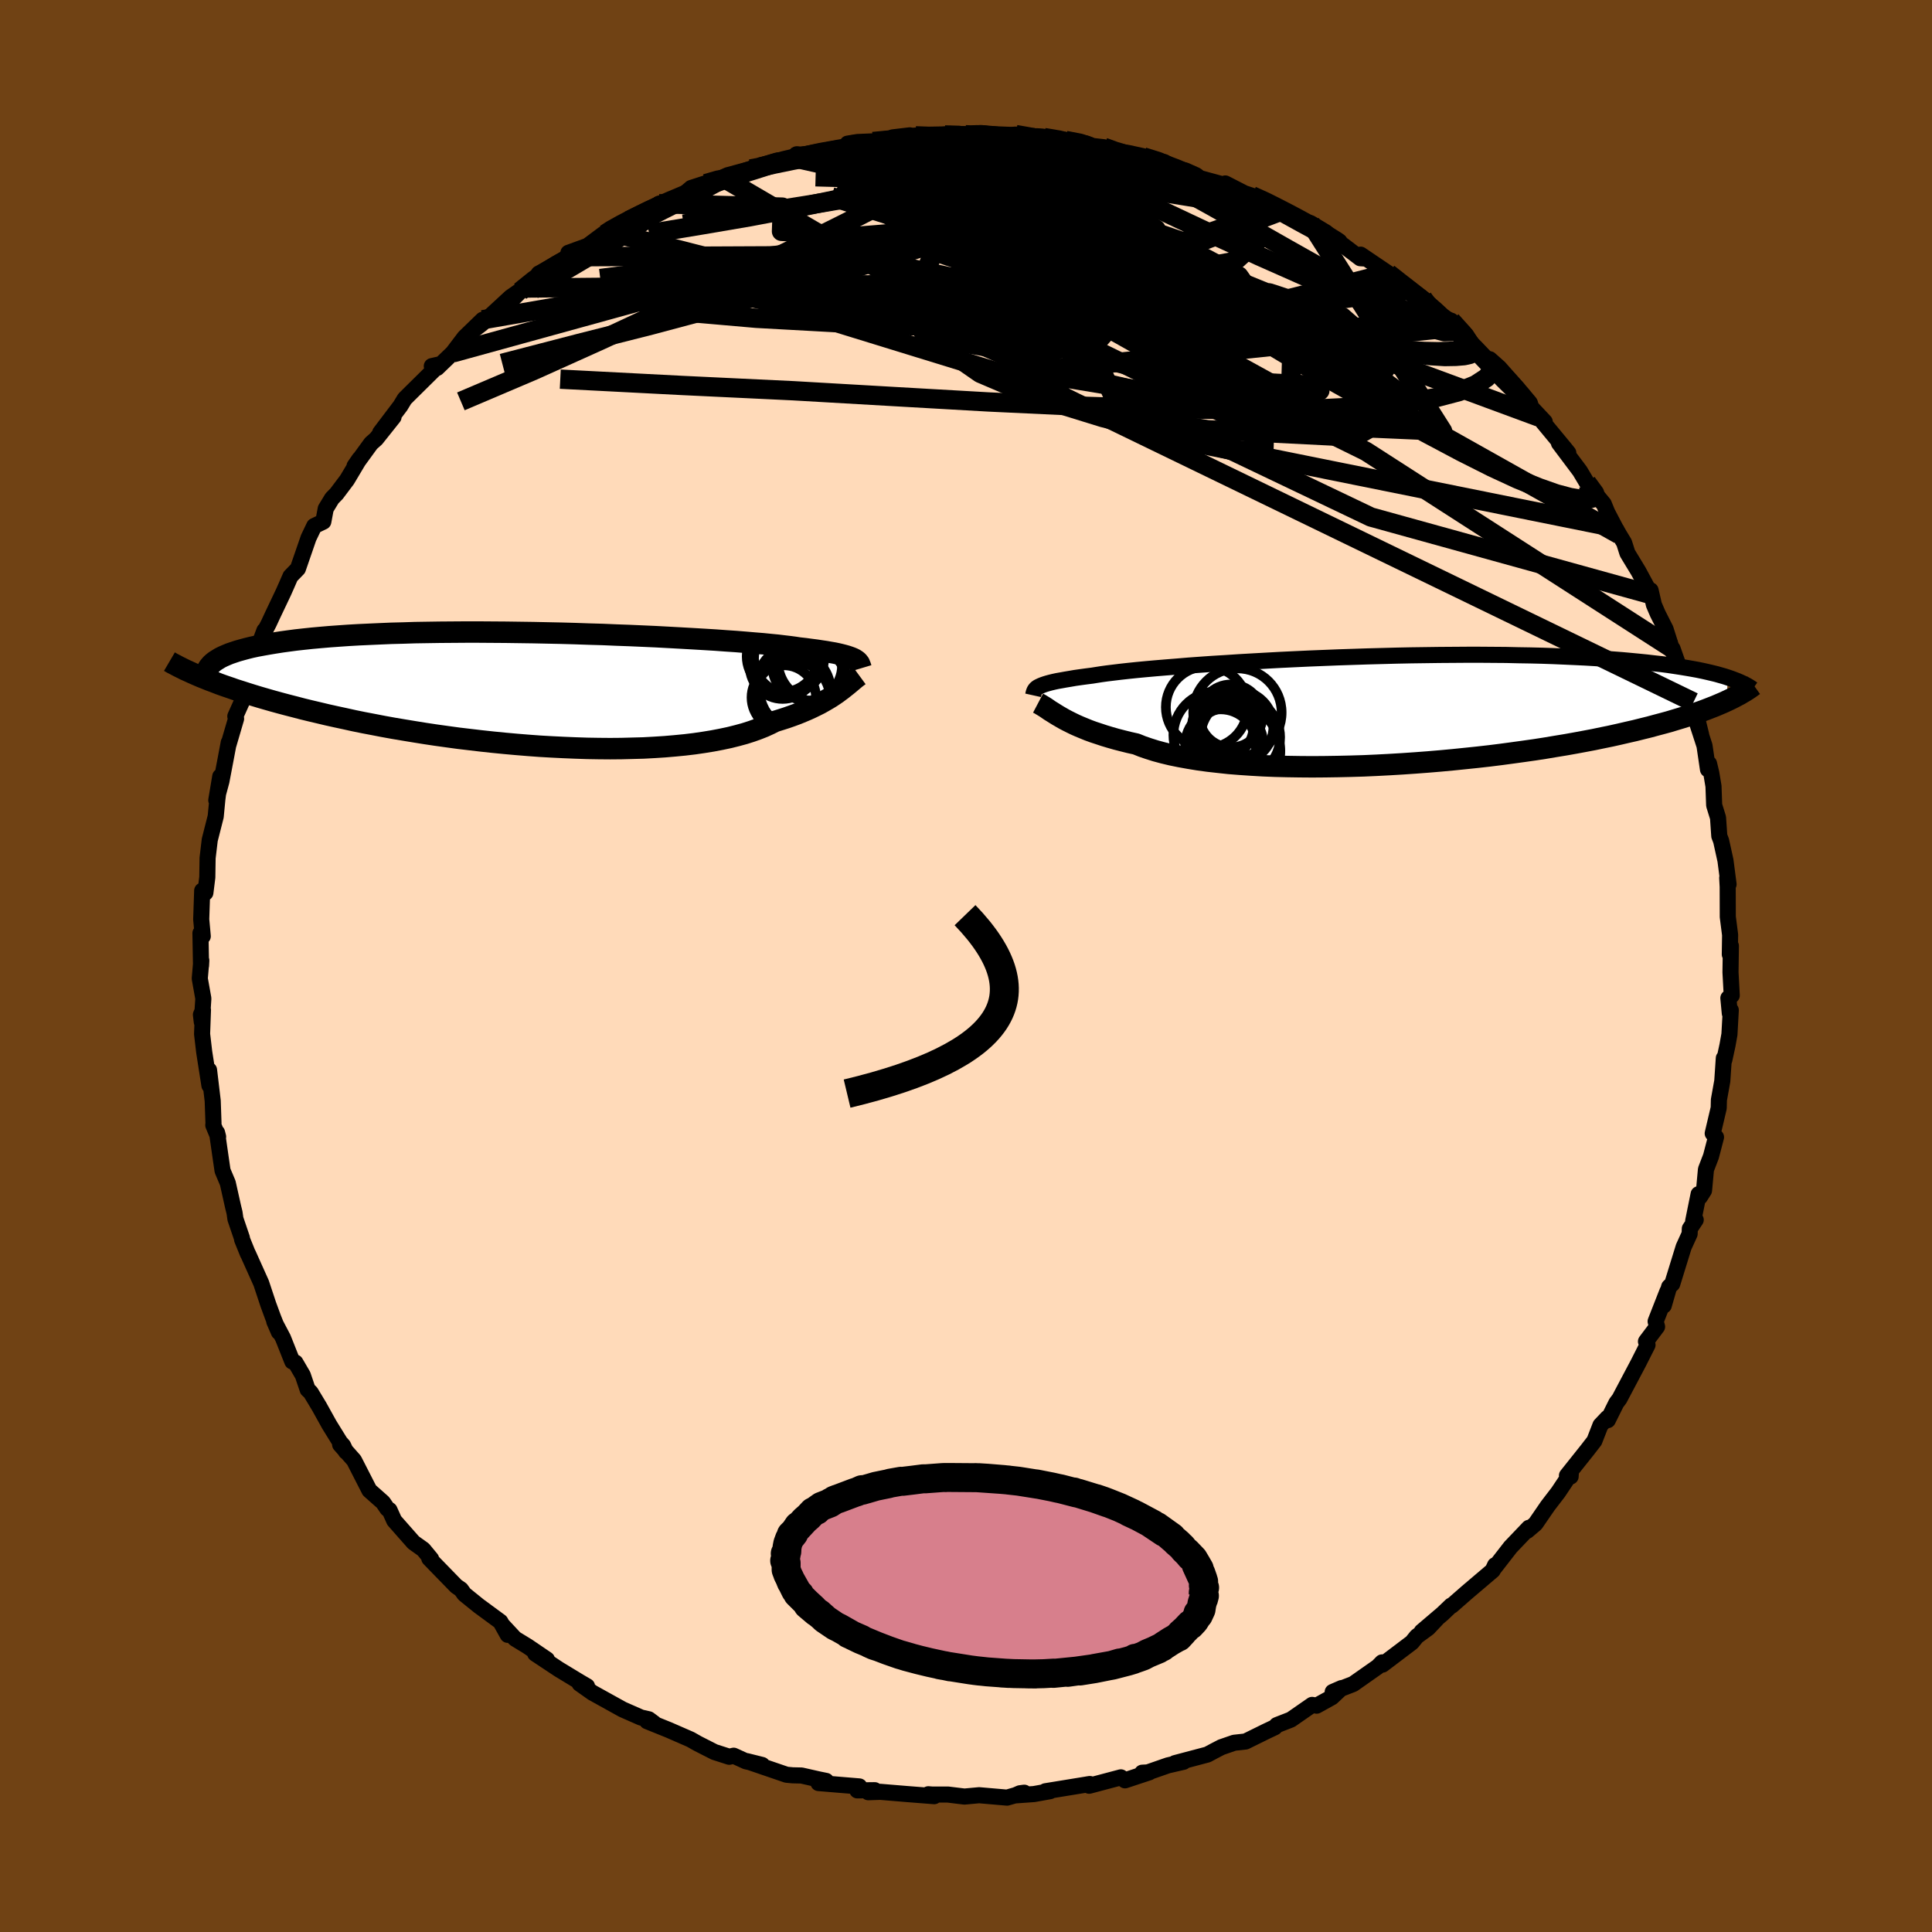 <svg viewBox="-100 -100 200 200" xmlns="http://www.w3.org/2000/svg" width="500" height="500" id="face-svg">
    <defs>
      <clipPath id="leftEyeClipPath">
        <polyline points="32.91,-3.13 32.75,-3.21 32.56,-3.29 32.34,-3.37 32.1,-3.45 31.82,-3.53 31.51,-3.61 31.17,-3.69 30.79,-3.77 30.38,-3.84 29.93,-3.92 29.45,-3.99 28.93,-4.07 28.38,-4.14 27.79,-4.22 27.16,-4.29 26.71,-4.36 26.18,-4.43 25.59,-4.5 24.93,-4.58 24.2,-4.65 23.4,-4.73 22.54,-4.8 21.61,-4.88 20.63,-4.96 19.59,-5.03 18.49,-5.11 17.34,-5.18 16.15,-5.25 14.91,-5.32 13.64,-5.39 12.33,-5.46 10.99,-5.52 9.62,-5.58 8.23,-5.63 6.82,-5.69 5.4,-5.73 3.97,-5.78 2.53,-5.82 1.09,-5.85 -0.34,-5.88 -1.77,-5.9 -3.19,-5.92 -4.6,-5.93 -6,-5.94 -7.37,-5.94 -8.72,-5.93 -10.04,-5.92 -11.34,-5.9 -12.61,-5.88 -13.84,-5.84 -15.04,-5.81 -16.21,-5.76 -17.33,-5.71 -18.42,-5.66 -19.47,-5.6 -20.48,-5.53 -21.45,-5.46 -22.38,-5.38 -23.26,-5.3 -24.11,-5.21 -24.92,-5.12 -25.68,-5.02 -26.41,-4.92 -27.11,-4.81 -27.77,-4.7 -28.39,-4.59 -28.98,-4.48 -29.54,-4.36 -30.06,-4.23 -30.54,-4.1 -31,-3.97 -31.42,-3.83 -31.8,-3.7 -32.16,-3.55 -32.48,-3.41 -32.78,-3.26 -33.04,-3.1 -33.28,-2.95 -33.49,-2.79 -34.33,-1.13 -33.86,-0.94 -33.37,-0.76 -32.86,-0.56 -32.33,-0.37 -31.77,-0.18 -31.2,0.02 -30.6,0.21 -29.98,0.41 -29.34,0.61 -28.68,0.81 -27.99,1.01 -27.29,1.21 -26.56,1.41 -25.81,1.61 -25.03,1.81 -24.23,2.02 -23.41,2.22 -22.56,2.42 -21.68,2.63 -20.78,2.83 -19.85,3.03 -18.9,3.24 -17.92,3.44 -16.92,3.63 -15.89,3.83 -14.84,4.02 -13.77,4.2 -12.68,4.38 -11.56,4.56 -10.43,4.73 -9.28,4.89 -8.11,5.05 -6.93,5.19 -5.74,5.33 -4.54,5.46 -3.32,5.58 -2.1,5.69 -0.88,5.79 0.34,5.88 1.57,5.95 2.79,6.01 4,6.06 5.21,6.1 6.41,6.12 7.6,6.13 8.77,6.12 9.92,6.09 11.05,6.06 12.16,6 13.25,5.93 14.3,5.84 15.33,5.74 16.33,5.62 17.29,5.48 18.21,5.33 19.1,5.16 19.95,4.98 20.75,4.78 21.52,4.57 22.24,4.34 22.91,4.1 23.54,3.85 24.13,3.58 24.67,3.31 25.28,3.12 25.87,2.93 26.44,2.73 26.98,2.53 27.49,2.32 27.99,2.11 28.45,1.9 28.9,1.68 29.32,1.47 29.71,1.25 30.09,1.03 30.44,0.82 30.77,0.6 31.08,0.39 31.36,0.18" />
      </clipPath>
      <clipPath id="rightEyeClipPath">
        <polyline points="-35.92,-2.38 -35.78,-2.45 -35.61,-2.53 -35.41,-2.61 -35.18,-2.69 -34.92,-2.77 -34.62,-2.85 -34.29,-2.93 -33.92,-3.01 -33.52,-3.08 -33.08,-3.16 -32.6,-3.24 -32.08,-3.33 -31.52,-3.41 -30.93,-3.49 -30.3,-3.57 -29.86,-3.64 -29.35,-3.72 -28.77,-3.8 -28.11,-3.88 -27.37,-3.97 -26.56,-4.06 -25.69,-4.15 -24.74,-4.24 -23.73,-4.33 -22.65,-4.42 -21.52,-4.51 -20.33,-4.61 -19.09,-4.7 -17.8,-4.79 -16.47,-4.87 -15.1,-4.96 -13.7,-5.04 -12.27,-5.12 -10.81,-5.2 -9.34,-5.27 -7.84,-5.34 -6.34,-5.4 -4.83,-5.46 -3.31,-5.51 -1.8,-5.56 -0.29,-5.6 1.22,-5.64 2.7,-5.67 4.18,-5.69 5.63,-5.71 7.07,-5.72 8.47,-5.73 9.85,-5.73 11.21,-5.72 12.53,-5.71 13.81,-5.68 15.06,-5.66 16.28,-5.63 17.45,-5.59 18.59,-5.54 19.69,-5.49 20.75,-5.44 21.77,-5.38 22.75,-5.31 23.7,-5.24 24.6,-5.17 25.47,-5.09 26.3,-5.01 27.1,-4.93 27.87,-4.84 28.61,-4.76 29.31,-4.67 29.98,-4.57 30.63,-4.47 31.24,-4.37 31.82,-4.27 32.37,-4.17 32.9,-4.06 33.39,-3.95 33.86,-3.84 34.31,-3.73 34.73,-3.61 35.12,-3.5 35.49,-3.38 35.37,-0.94 35,-0.77 34.6,-0.6 34.18,-0.42 33.74,-0.25 33.28,-0.07 32.8,0.11 32.29,0.29 31.76,0.47 31.21,0.65 30.63,0.83 30.03,1.01 29.4,1.2 28.74,1.38 28.06,1.56 27.36,1.75 26.63,1.93 25.87,2.12 25.08,2.3 24.26,2.49 23.41,2.68 22.53,2.86 21.62,3.05 20.67,3.23 19.7,3.41 18.69,3.59 17.65,3.76 16.58,3.94 15.48,4.11 14.35,4.27 13.19,4.43 12,4.59 10.8,4.74 9.56,4.88 8.31,5.01 7.04,5.14 5.75,5.26 4.44,5.37 3.12,5.47 1.8,5.56 0.46,5.64 -0.88,5.71 -2.22,5.77 -3.56,5.81 -4.89,5.84 -6.21,5.86 -7.53,5.87 -8.83,5.86 -10.11,5.84 -11.37,5.81 -12.61,5.76 -13.81,5.69 -14.99,5.61 -16.13,5.52 -17.24,5.4 -18.31,5.28 -19.33,5.14 -20.31,4.98 -21.25,4.81 -22.13,4.63 -22.96,4.43 -23.74,4.22 -24.47,3.99 -25.14,3.76 -25.76,3.51 -26.48,3.35 -27.16,3.18 -27.82,3.01 -28.45,2.83 -29.05,2.65 -29.62,2.46 -30.17,2.28 -30.69,2.09 -31.18,1.89 -31.64,1.7 -32.07,1.51 -32.48,1.31 -32.86,1.12 -33.22,0.93 -33.55,0.74" />
      </clipPath>
      <filter id="fuzzy">
        <feTurbulence id="turbulence" baseFrequency="0.05" numOctaves="3" type="noise" result="noise" />
        <feDisplacementMap in="SourceGraphic" in2="noise" scale="2" />
      </filter>
      <linearGradient id="rainbowGradient" x1="0%" y1="0%" x2="100%" y2="0%">
        <stop offset="0%" style="stop-color: [object Object]; stop-opacity: 1" />
        <stop offset="42%" style="stop-color: [object Object]; stop-opacity: 1" />
        <stop offset="100%" style="stop-color: [object Object]; stop-opacity: 1" />
      </linearGradient>
    </defs>
    <rect x="-100" y="-100" width="100%" height="100%" fill="rgb(112, 66, 20)" />
    <polyline id="faceContour" points="79.14,0.65 79.27,3.05 78.92,3.32 79.07,4.9 79.17,4.57 79.03,7.08 78.83,8.2 78.5,9.73 78.45,9.54 78.29,11.91 77.94,13.86 77.92,14.7 77.3,17.33 77.64,17.72 77.12,19.71 76.6,21.06 76.4,23.24 75.98,23.9 75.84,23.62 75.28,26.39 75.54,26.28 74.93,27.19 74.91,27.73 74.29,29.09 73.11,32.91 72.79,33.21 72.23,35.15 72.61,33.68 71.39,36.79 71.54,37.34 70.39,38.87 70.55,39.23 69.6,41.11 67.95,44.23 67.65,44.8 67.32,45.24 66.44,47.01 66.4,46.78 65.68,47.54 65.05,49.16 64.33,50.09 62.21,52.75 62.59,52.85 62.61,52.52 61.31,54.47 60.22,55.89 58.95,57.74 58.09,58.47 58.08,58.47 58.27,58.16 56.37,60.15 54.56,62.48 54.77,62.03 54.53,62.57 51.87,64.83 50.28,66.22 50.22,66.21 49.33,67.06 47.17,68.9 48.69,67.64 47.84,68.54 46.66,69.4 46.16,70.02 43.12,72.32 43.07,72.09 42.63,72.54 40.08,74.33 37.96,75.15 38.88,74.75 37.87,75.7 36.3,76.57 35.83,76.49 33.64,78.01 32.18,78.58 31.96,78.81 31.07,79.23 28.94,80.28 27.76,80.41 26.43,80.87 25.68,81.26 24.99,81.63 21.63,82.52 22.52,82.38 20.91,82.75 18.64,83.54 18.24,83.51 18.97,83.47 16.46,84.3 16.03,83.99 12.75,84.86 12.56,84.72 12.82,84.68 8.22,85.43 8.71,85.42 7.04,85.72 5.08,85.86 5.58,85.64 6.03,85.58 4.25,86.09 1.36,85.84 -0.16,85.98 -1.88,85.77 -3.53,85.77 -3.9,85.74 -3.29,85.94 -6.09,85.72 -8.87,85.49 -10.12,85.53 -9.45,85.32 -11.25,85.34 -11.04,84.93 -15.27,84.58 -14.48,84.36 -15.26,84.2 -17.03,83.8 -17.93,83.78 -18.58,83.72 -22.7,82.31 -21.1,82.71 -22.78,82.33 -24.05,81.75 -24.51,81.86 -26.04,81.37 -27.77,80.49 -28.51,80.07 -30.78,79.08 -33.01,78.18 -32.3,78.38 -32.84,77.98 -33.64,77.8 -35.55,76.96 -38.67,75.23 -40,74.29 -39.23,74.56 -40,74.11 -41.78,73.03 -42.16,72.8 -44.6,71.18 -43.38,71.79 -45.38,70.43 -46.69,69.63 -48.02,68.2 -47.44,69.24 -48.2,67.88 -50.42,66.25 -51.93,65.03 -52.28,64.54 -52.77,64.2 -54.95,61.96 -55.56,61.33 -55.37,61.38 -56.18,60.4 -57.19,59.68 -59.19,57.41 -59.68,56.32 -59.9,56.19 -60.35,55.53 -61.76,54.28 -63.35,51.17 -64.79,49.54 -64.72,49.38 -64.48,49.65 -64.19,50.27 -65.91,47.49 -66.96,45.6 -67.84,44.14 -68.15,43.85 -68.65,42.37 -69.42,41.05 -69.74,40.94 -70.7,38.52 -71.61,36.79 -71.13,37.9 -71.73,36.39 -72.23,35.03 -72.96,32.83 -74.33,29.78 -74.34,29.79 -74.94,28.31 -74.95,28.18 -75.63,26.18 -75.72,25.54 -75.87,24.93 -76.42,22.47 -76.96,21.19 -77.13,20.03 -77.53,17.25 -77.42,17.68 -77.92,16.48 -77.9,16.27 -77.98,13.96 -78.36,10.77 -78.32,12.37 -78.86,8.91 -79.08,7.04 -78.99,4.55 -79.2,5.04 -79.11,5.8 -78.95,3.37 -79.32,1.3 -79.16,-0.58 -79.19,-0.04 -79.25,-3.4 -79.01,-3.08 -79.17,-4.83 -79.07,-7.8 -78.74,-7.58 -78.54,-9.18 -78.51,-11.18 -78.3,-12.94 -78.29,-13.04 -77.67,-15.48 -77.5,-17.25 -77.2,-19.62 -77.61,-17.16 -77.08,-19.12 -76.64,-21.43 -76.32,-23.13 -76.35,-22.91 -75.56,-25.6 -75.64,-25.85 -74.88,-27.54 -74.92,-27.53 -73.83,-31.6 -74.31,-30.08 -73.01,-33.71 -72.63,-34.73 -72.74,-34.38 -72.17,-35.48 -71.8,-36.28 -70.66,-38.68 -70.37,-39.33 -69.93,-40.34 -69.16,-41.13 -68.06,-44.32 -67.47,-45.55 -66.53,-46 -66.28,-47.34 -65.63,-48.41 -65.16,-48.89 -64.07,-50.34 -62.79,-52.49 -63.3,-51.75 -61.59,-54.1 -61.06,-54.57 -59.26,-56.83 -60.64,-55.22 -58.55,-57.98 -58.11,-58.71 -57.67,-59.15 -54.5,-62.28 -55.3,-62.1 -54.75,-61.91 -53.13,-63.47 -51.91,-65.08 -50.03,-66.9 -51.61,-65.34 -50.15,-66.46 -47.14,-69.24 -45.79,-70.18 -47.01,-68.96 -46.15,-69.84 -44.02,-71.49 -44.23,-71.68 -43.91,-71.85 -41.18,-73.42 -41.16,-73.83 -39.18,-74.55 -37.53,-75.78 -37.35,-75.77 -37.02,-76.02 -35.63,-76.93 -34.91,-77.17 -32.54,-78.25 -31.79,-78.91 -32.28,-78.51 -29.48,-79.66 -28.45,-80.54 -27.03,-81 -24.93,-81.47 -26,-81.26 -24.68,-81.86 -22.28,-82.51 -21.36,-82.7 -21.17,-82.68 -17.9,-83.68 -17.52,-84.03 -17.34,-83.72 -14.87,-84.31 -12.49,-84.8 -12.26,-85.13 -11.22,-85.3 -7.88,-85.44 -9.01,-85.49 -5.82,-85.99 -7.58,-85.78 -5.22,-85.94 -4.1,-85.77 -2.19,-86.03 -0.05,-86.05 0.71,-85.92 0.78,-86.17 1.57,-86.23 3.67,-85.91 5.14,-86.07 8.1,-85.61 7.21,-85.74 8.07,-85.76 10.53,-85.36 10.3,-85.46 12.43,-85.15 13.11,-84.89 14.26,-84.76 15.61,-84.15 16.48,-84.13 18.35,-83.76 20.53,-83.22 21.55,-82.6 22.72,-82.35 23.82,-81.86 24.21,-81.56 27.29,-80.72 26.84,-81.01 28.83,-79.99 29.59,-79.74 31.05,-79.15 32.39,-78.42 32.81,-78.21 34.29,-77.51 34.85,-77.08 35.67,-76.9 37.27,-75.94 37.92,-75.08 39.02,-74.63 40.81,-73.27 41.29,-73.24 40.85,-73.64 43.72,-71.7 45.9,-69.97 45.19,-70.49 47.3,-69.11 48.9,-67.56 48.86,-67.37 50.82,-66.13 50.23,-66.8 51.77,-65.33 52.8,-63.7 53.12,-63.58 55.16,-61.53 54.22,-62.81 55.21,-61.93 57.14,-59.74 56.8,-59.85 57.88,-58.5 59.91,-56.34 59.29,-56.83 61.98,-53.58 62.35,-53.12 61.38,-54.13 63.55,-51.24 64.26,-50.05 65.95,-47.88 65.19,-48.85 66.02,-47.84 66.38,-46.96 67.21,-45.37 67.61,-44.67 68.13,-43.81 68.47,-42.74 69.61,-40.86 70.91,-38.45 70.87,-38.89 71.21,-37.4 71.61,-36.47 72.42,-34.87 73.17,-32.51 73.14,-32.85 74.27,-29.65 74.51,-29.86 75.31,-27.32 75.76,-25.33 76.1,-23.95 75.54,-25.6 76.45,-22.8 76.81,-20.35 76.92,-20.95 77.15,-19.98 77.38,-18.61 77.45,-16.64 77.85,-15.35 77.98,-13.46 78.17,-12.96 78.62,-10.92 78.94,-8.46 78.8,-9.12 78.85,-8.2 78.86,-5.09 79.1,-3.22 79.07,-1.2 79.18,-2.08 79.14,0.65 79.27,3.05" fill="rgb(255, 218, 185)" stroke="black" stroke-width="1.667" stroke-linejoin="round" filter="url(#fuzzy)" />
    <g transform="translate(43.37 -26.49)">
      <polyline id="rightCountour" points="-35.92,-2.38 -35.78,-2.45 -35.61,-2.53 -35.41,-2.61 -35.18,-2.69 -34.92,-2.77 -34.62,-2.85 -34.29,-2.93 -33.92,-3.01 -33.52,-3.08 -33.08,-3.16 -32.6,-3.24 -32.08,-3.33 -31.52,-3.41 -30.93,-3.49 -30.3,-3.57 -29.86,-3.64 -29.35,-3.72 -28.77,-3.8 -28.11,-3.88 -27.37,-3.97 -26.56,-4.06 -25.69,-4.15 -24.74,-4.24 -23.73,-4.33 -22.65,-4.42 -21.52,-4.51 -20.33,-4.61 -19.09,-4.7 -17.8,-4.79 -16.47,-4.87 -15.1,-4.96 -13.7,-5.04 -12.27,-5.12 -10.81,-5.2 -9.34,-5.27 -7.84,-5.34 -6.34,-5.4 -4.83,-5.46 -3.31,-5.51 -1.8,-5.56 -0.29,-5.6 1.22,-5.64 2.7,-5.67 4.18,-5.69 5.63,-5.71 7.07,-5.72 8.47,-5.73 9.85,-5.73 11.21,-5.72 12.53,-5.71 13.81,-5.68 15.06,-5.66 16.28,-5.63 17.45,-5.59 18.59,-5.54 19.69,-5.49 20.75,-5.44 21.77,-5.38 22.75,-5.31 23.7,-5.24 24.6,-5.17 25.47,-5.09 26.3,-5.01 27.1,-4.93 27.87,-4.84 28.61,-4.76 29.31,-4.67 29.98,-4.57 30.63,-4.47 31.24,-4.37 31.82,-4.27 32.37,-4.17 32.9,-4.06 33.39,-3.95 33.86,-3.84 34.31,-3.73 34.73,-3.61 35.12,-3.5 35.49,-3.38 35.37,-0.94 35,-0.77 34.6,-0.6 34.18,-0.42 33.74,-0.25 33.28,-0.07 32.8,0.11 32.29,0.29 31.76,0.47 31.21,0.65 30.63,0.83 30.03,1.01 29.4,1.2 28.74,1.38 28.06,1.56 27.36,1.75 26.63,1.93 25.87,2.12 25.08,2.3 24.26,2.49 23.41,2.68 22.53,2.86 21.62,3.05 20.67,3.23 19.7,3.41 18.69,3.59 17.65,3.76 16.58,3.94 15.48,4.11 14.35,4.27 13.19,4.43 12,4.59 10.8,4.74 9.56,4.88 8.31,5.01 7.04,5.14 5.75,5.26 4.44,5.37 3.12,5.47 1.8,5.56 0.46,5.64 -0.88,5.71 -2.22,5.77 -3.56,5.81 -4.89,5.84 -6.21,5.86 -7.53,5.87 -8.83,5.86 -10.11,5.84 -11.37,5.81 -12.61,5.76 -13.81,5.69 -14.99,5.61 -16.13,5.52 -17.24,5.4 -18.31,5.28 -19.33,5.14 -20.31,4.98 -21.25,4.81 -22.13,4.63 -22.96,4.43 -23.74,4.22 -24.47,3.99 -25.14,3.76 -25.76,3.51 -26.48,3.35 -27.16,3.18 -27.82,3.01 -28.45,2.83 -29.05,2.65 -29.62,2.46 -30.17,2.28 -30.69,2.09 -31.18,1.89 -31.64,1.7 -32.07,1.51 -32.48,1.31 -32.86,1.12 -33.22,0.93 -33.55,0.74" fill="white" stroke="white" stroke-width="0" stroke-linejoin="round" filter="url(#fuzzy)" />
    </g>
    <g transform="translate(-44.44 -28.63)">
      <polyline id="leftCountour" points="32.91,-3.13 32.75,-3.21 32.56,-3.29 32.34,-3.37 32.1,-3.45 31.82,-3.53 31.51,-3.61 31.17,-3.69 30.79,-3.77 30.38,-3.84 29.93,-3.92 29.45,-3.99 28.93,-4.07 28.38,-4.14 27.79,-4.22 27.16,-4.29 26.71,-4.36 26.18,-4.43 25.59,-4.5 24.93,-4.58 24.2,-4.65 23.4,-4.73 22.54,-4.8 21.61,-4.88 20.63,-4.96 19.59,-5.03 18.49,-5.11 17.34,-5.18 16.15,-5.25 14.91,-5.32 13.64,-5.39 12.33,-5.46 10.99,-5.52 9.62,-5.58 8.23,-5.63 6.82,-5.69 5.4,-5.73 3.97,-5.78 2.53,-5.82 1.09,-5.85 -0.34,-5.88 -1.77,-5.9 -3.19,-5.92 -4.6,-5.93 -6,-5.94 -7.37,-5.94 -8.72,-5.93 -10.04,-5.92 -11.34,-5.9 -12.61,-5.88 -13.84,-5.84 -15.04,-5.81 -16.21,-5.76 -17.33,-5.71 -18.42,-5.66 -19.47,-5.6 -20.48,-5.53 -21.45,-5.46 -22.38,-5.38 -23.26,-5.3 -24.11,-5.21 -24.92,-5.12 -25.68,-5.02 -26.41,-4.92 -27.11,-4.81 -27.77,-4.7 -28.39,-4.59 -28.98,-4.48 -29.54,-4.36 -30.06,-4.23 -30.54,-4.1 -31,-3.97 -31.42,-3.83 -31.8,-3.7 -32.16,-3.55 -32.48,-3.41 -32.78,-3.26 -33.04,-3.1 -33.28,-2.95 -33.49,-2.79 -34.33,-1.13 -33.86,-0.94 -33.37,-0.76 -32.86,-0.56 -32.33,-0.37 -31.77,-0.18 -31.2,0.02 -30.6,0.21 -29.98,0.41 -29.34,0.61 -28.68,0.81 -27.99,1.01 -27.29,1.21 -26.56,1.41 -25.81,1.61 -25.03,1.81 -24.23,2.02 -23.41,2.22 -22.56,2.42 -21.68,2.63 -20.78,2.83 -19.85,3.03 -18.9,3.24 -17.92,3.44 -16.92,3.63 -15.89,3.83 -14.84,4.02 -13.77,4.2 -12.68,4.38 -11.56,4.56 -10.43,4.73 -9.28,4.89 -8.11,5.05 -6.93,5.19 -5.74,5.33 -4.54,5.46 -3.32,5.58 -2.1,5.69 -0.88,5.79 0.34,5.88 1.57,5.95 2.79,6.01 4,6.06 5.21,6.1 6.41,6.12 7.6,6.13 8.77,6.12 9.92,6.09 11.05,6.06 12.16,6 13.25,5.93 14.3,5.84 15.33,5.74 16.33,5.62 17.29,5.48 18.21,5.33 19.1,5.16 19.95,4.98 20.75,4.78 21.52,4.57 22.24,4.34 22.91,4.1 23.54,3.85 24.13,3.58 24.67,3.31 25.28,3.12 25.87,2.93 26.44,2.73 26.98,2.53 27.49,2.32 27.99,2.11 28.45,1.9 28.9,1.68 29.32,1.47 29.71,1.25 30.09,1.03 30.44,0.82 30.77,0.6 31.08,0.39 31.36,0.18" fill="white" stroke="white" stroke-width="0" stroke-linejoin="round" filter="url(#fuzzy)" />
    </g>
    <g transform="translate(43.37 -26.49)">
      <polyline id="rightUpper" points="-36.42,-1.53 -36.4,-1.62 -36.38,-1.71 -36.36,-1.8 -36.33,-1.89 -36.3,-1.97 -36.26,-2.05 -36.2,-2.14 -36.13,-2.22 -36.04,-2.3 -35.92,-2.38 -35.78,-2.45 -35.61,-2.53 -35.41,-2.61 -35.18,-2.69 -34.92,-2.77 -34.62,-2.85 -34.29,-2.93 -33.92,-3.01 -33.52,-3.08 -33.08,-3.16 -32.6,-3.24 -32.08,-3.33 -31.52,-3.41 -30.93,-3.49 -30.3,-3.57 -29.86,-3.64 -29.35,-3.72 -28.77,-3.8 -28.11,-3.88 -27.37,-3.97 -26.56,-4.06 -25.69,-4.15 -24.74,-4.24 -23.73,-4.33 -22.65,-4.42 -21.52,-4.51 -20.33,-4.61 -19.09,-4.7 -17.8,-4.79 -16.47,-4.87 -15.1,-4.96 -13.7,-5.04 -12.27,-5.12 -10.81,-5.2 -9.34,-5.27 -7.84,-5.34 -6.34,-5.4 -4.83,-5.46 -3.31,-5.51 -1.8,-5.56 -0.29,-5.6 1.22,-5.64 2.7,-5.67 4.18,-5.69 5.63,-5.71 7.07,-5.72 8.47,-5.73 9.85,-5.73 11.21,-5.72 12.53,-5.71 13.81,-5.68 15.06,-5.66 16.28,-5.63 17.45,-5.59 18.59,-5.54 19.69,-5.49 20.75,-5.44 21.77,-5.38 22.75,-5.31 23.7,-5.24 24.6,-5.17 25.47,-5.09 26.3,-5.01 27.1,-4.93 27.87,-4.84 28.61,-4.76 29.31,-4.67 29.98,-4.57 30.63,-4.47 31.24,-4.37 31.82,-4.27 32.37,-4.17 32.9,-4.06 33.39,-3.95 33.86,-3.84 34.31,-3.73 34.73,-3.61 35.12,-3.5 35.49,-3.38 35.84,-3.26 36.16,-3.14 36.47,-3.02 36.75,-2.9 37.01,-2.78 37.26,-2.66 37.49,-2.54 37.69,-2.42 37.89,-2.29 38.06,-2.17" fill="none" stroke="black" stroke-width="1.667" stroke-linejoin="round" filter="url(#fuzzy)" />
      <polyline id="rightLower" points="-35.91,-0.72 -35.72,-0.62 -35.54,-0.51 -35.34,-0.39 -35.13,-0.26 -34.91,-0.11 -34.68,0.05 -34.42,0.21 -34.15,0.38 -33.86,0.56 -33.55,0.74 -33.22,0.93 -32.86,1.12 -32.48,1.31 -32.07,1.51 -31.64,1.7 -31.18,1.89 -30.69,2.09 -30.17,2.28 -29.62,2.46 -29.05,2.65 -28.45,2.83 -27.82,3.01 -27.16,3.18 -26.48,3.35 -25.76,3.51 -25.14,3.76 -24.47,3.99 -23.74,4.22 -22.96,4.43 -22.13,4.63 -21.25,4.81 -20.31,4.98 -19.33,5.14 -18.31,5.28 -17.24,5.4 -16.13,5.52 -14.99,5.61 -13.81,5.69 -12.61,5.76 -11.37,5.81 -10.11,5.84 -8.83,5.86 -7.53,5.87 -6.21,5.86 -4.89,5.84 -3.56,5.81 -2.22,5.77 -0.88,5.71 0.46,5.64 1.8,5.56 3.12,5.47 4.44,5.37 5.75,5.26 7.04,5.14 8.31,5.01 9.56,4.88 10.8,4.74 12,4.59 13.19,4.43 14.35,4.27 15.48,4.11 16.58,3.94 17.65,3.76 18.69,3.59 19.7,3.41 20.67,3.23 21.62,3.05 22.53,2.86 23.41,2.68 24.26,2.49 25.08,2.3 25.87,2.12 26.63,1.93 27.36,1.75 28.06,1.56 28.74,1.38 29.4,1.2 30.03,1.01 30.63,0.83 31.21,0.65 31.76,0.47 32.29,0.29 32.8,0.11 33.28,-0.07 33.74,-0.25 34.18,-0.42 34.6,-0.6 35,-0.77 35.37,-0.94 35.73,-1.11 36.07,-1.28 36.39,-1.45 36.7,-1.61 36.98,-1.78 37.26,-1.94 37.51,-2.1 37.75,-2.26 37.97,-2.42 38.18,-2.57" fill="none" stroke="black" stroke-width="2.222" stroke-linejoin="round" filter="url(#fuzzy)" />
      <circle r="4.228" cx="-18.452" cy="-0.304" stroke="black" fill="none" stroke-width="1.0" filter="url(#fuzzy)" clip-path="url(#rightEyeClipPath)" /><circle r="4.576" cx="-15.272" cy="0.256" stroke="black" fill="none" stroke-width="1.0" filter="url(#fuzzy)" clip-path="url(#rightEyeClipPath)" /><circle r="3.256" cx="-15.937" cy="0.601" stroke="black" fill="none" stroke-width="1.0" filter="url(#fuzzy)" clip-path="url(#rightEyeClipPath)" /><circle r="3.186" cx="-16.792" cy="1.706" stroke="black" fill="none" stroke-width="1.0" filter="url(#fuzzy)" clip-path="url(#rightEyeClipPath)" /><circle r="4.898" cx="-15.727" cy="4.226" stroke="black" fill="none" stroke-width="1.0" filter="url(#fuzzy)" clip-path="url(#rightEyeClipPath)" /><circle r="3.728" cx="-16.327" cy="3.506" stroke="black" fill="none" stroke-width="1.0" filter="url(#fuzzy)" clip-path="url(#rightEyeClipPath)" /><circle r="3.672" cx="-17.007" cy="3.591" stroke="black" fill="none" stroke-width="1.0" filter="url(#fuzzy)" clip-path="url(#rightEyeClipPath)" /><circle r="4.12" cx="-14.972" cy="2.806" stroke="black" fill="none" stroke-width="1.0" filter="url(#fuzzy)" clip-path="url(#rightEyeClipPath)" /><circle r="3.718" cx="-15.262" cy="1.696" stroke="black" fill="none" stroke-width="1.0" filter="url(#fuzzy)" clip-path="url(#rightEyeClipPath)" /><circle r="4.494" cx="-17.407" cy="2.566" stroke="black" fill="none" stroke-width="1.0" filter="url(#fuzzy)" clip-path="url(#rightEyeClipPath)" />
      </g>
    <g transform="translate(-44.44 -28.63)">
      <polyline id="leftUpper" points="33.58,-2.19 33.55,-2.29 33.52,-2.39 33.48,-2.49 33.44,-2.59 33.4,-2.69 33.33,-2.78 33.26,-2.87 33.16,-2.96 33.05,-3.04 32.91,-3.13 32.75,-3.21 32.56,-3.29 32.34,-3.37 32.1,-3.45 31.82,-3.53 31.51,-3.61 31.17,-3.69 30.79,-3.77 30.38,-3.84 29.93,-3.92 29.45,-3.99 28.93,-4.07 28.38,-4.14 27.79,-4.22 27.16,-4.29 26.71,-4.36 26.18,-4.43 25.59,-4.5 24.93,-4.58 24.2,-4.65 23.4,-4.73 22.54,-4.8 21.61,-4.88 20.63,-4.96 19.59,-5.03 18.49,-5.11 17.34,-5.18 16.15,-5.25 14.91,-5.32 13.64,-5.39 12.33,-5.46 10.99,-5.52 9.62,-5.58 8.23,-5.63 6.82,-5.69 5.4,-5.73 3.97,-5.78 2.53,-5.82 1.09,-5.85 -0.34,-5.88 -1.77,-5.9 -3.19,-5.92 -4.6,-5.93 -6,-5.94 -7.37,-5.94 -8.72,-5.93 -10.04,-5.92 -11.34,-5.9 -12.61,-5.88 -13.84,-5.84 -15.04,-5.81 -16.21,-5.76 -17.33,-5.71 -18.42,-5.66 -19.47,-5.6 -20.48,-5.53 -21.45,-5.46 -22.38,-5.38 -23.26,-5.3 -24.11,-5.21 -24.92,-5.12 -25.68,-5.02 -26.41,-4.92 -27.11,-4.81 -27.77,-4.7 -28.39,-4.59 -28.98,-4.48 -29.54,-4.36 -30.06,-4.23 -30.54,-4.1 -31,-3.97 -31.42,-3.83 -31.8,-3.7 -32.16,-3.55 -32.48,-3.41 -32.78,-3.26 -33.04,-3.1 -33.28,-2.95 -33.49,-2.79 -33.67,-2.63 -33.82,-2.46 -33.95,-2.3 -34.05,-2.13 -34.13,-1.96 -34.18,-1.78 -34.21,-1.61 -34.22,-1.43 -34.2,-1.25 -34.17,-1.07" fill="none" stroke="black" stroke-width="2.222" stroke-linejoin="round" filter="url(#fuzzy)" />
      <polyline id="leftLower" points="33.39,-1.44 33.24,-1.33 33.08,-1.21 32.91,-1.07 32.73,-0.92 32.54,-0.76 32.34,-0.59 32.12,-0.41 31.88,-0.22 31.63,-0.02 31.36,0.18 31.08,0.39 30.77,0.6 30.44,0.82 30.09,1.03 29.71,1.25 29.32,1.47 28.9,1.68 28.45,1.9 27.99,2.11 27.49,2.32 26.98,2.53 26.44,2.73 25.87,2.93 25.28,3.12 24.67,3.31 24.13,3.58 23.54,3.85 22.91,4.1 22.24,4.34 21.52,4.57 20.75,4.78 19.95,4.98 19.1,5.16 18.21,5.33 17.29,5.48 16.33,5.62 15.33,5.74 14.3,5.84 13.25,5.93 12.16,6 11.05,6.06 9.92,6.09 8.77,6.12 7.6,6.13 6.41,6.12 5.21,6.1 4,6.06 2.79,6.01 1.57,5.95 0.34,5.88 -0.88,5.79 -2.1,5.69 -3.32,5.58 -4.54,5.46 -5.74,5.33 -6.93,5.19 -8.11,5.05 -9.28,4.89 -10.43,4.73 -11.56,4.56 -12.68,4.38 -13.77,4.2 -14.84,4.02 -15.89,3.83 -16.92,3.63 -17.92,3.44 -18.9,3.24 -19.85,3.03 -20.78,2.83 -21.68,2.63 -22.56,2.42 -23.41,2.22 -24.23,2.02 -25.03,1.81 -25.81,1.61 -26.56,1.41 -27.29,1.21 -27.99,1.01 -28.68,0.81 -29.34,0.61 -29.98,0.41 -30.6,0.21 -31.2,0.02 -31.77,-0.18 -32.33,-0.37 -32.86,-0.56 -33.37,-0.76 -33.86,-0.94 -34.33,-1.13 -34.78,-1.31 -35.22,-1.5 -35.63,-1.68 -36.02,-1.86 -36.4,-2.03 -36.76,-2.21 -37.1,-2.38 -37.42,-2.55 -37.73,-2.71 -38.02,-2.88" fill="none" stroke="black" stroke-width="2.222" stroke-linejoin="round" filter="url(#fuzzy)" />
      <circle r="4.818" cx="27.452" cy="-0.034" stroke="black" fill="none" stroke-width="1.0" filter="url(#fuzzy)" clip-path="url(#leftEyeClipPath)" /><circle r="3.338" cx="25.577" cy="0.836" stroke="black" fill="none" stroke-width="1.0" filter="url(#fuzzy)" clip-path="url(#leftEyeClipPath)" /><circle r="3.966" cx="26.417" cy="1.001" stroke="black" fill="none" stroke-width="1.0" filter="url(#fuzzy)" clip-path="url(#leftEyeClipPath)" /><circle r="3.402" cx="25.457" cy="-2.419" stroke="black" fill="none" stroke-width="1.0" filter="url(#fuzzy)" clip-path="url(#leftEyeClipPath)" /><circle r="4.32" cx="29.282" cy="-2.974" stroke="black" fill="none" stroke-width="1.0" filter="url(#fuzzy)" clip-path="url(#leftEyeClipPath)" /><circle r="3.626" cx="26.122" cy="-3.204" stroke="black" fill="none" stroke-width="1.0" filter="url(#fuzzy)" clip-path="url(#leftEyeClipPath)" /><circle r="4.982" cx="27.997" cy="-0.274" stroke="black" fill="none" stroke-width="1.0" filter="url(#fuzzy)" clip-path="url(#leftEyeClipPath)" /><circle r="3.606" cx="27.997" cy="-2.449" stroke="black" fill="none" stroke-width="1.0" filter="url(#fuzzy)" clip-path="url(#leftEyeClipPath)" /><circle r="3.746" cx="26.657" cy="-0.014" stroke="black" fill="none" stroke-width="1.0" filter="url(#fuzzy)" clip-path="url(#leftEyeClipPath)" /><circle r="3.698" cx="25.437" cy="-3.424" stroke="black" fill="none" stroke-width="1.0" filter="url(#fuzzy)" clip-path="url(#leftEyeClipPath)" />
    </g>
    <g id="hairs">
      <polyline points="18.35,-83.76 19.91,-83.27 20.78,-82.85 21.16,-82.51 21.1,-82.22 20.59,-81.98 19.56,-81.77 17.92,-81.6 15.6,-81.46 12.56,-81.36 8.74,-81.31 4.08,-81.3 -1.49,-81.35 -8,-81.49 -15.57,-81.7" fill="none" stroke="url(#rainbowGradient)" stroke-width="2" stroke-linejoin="round" filter="url(#fuzzy)" /><polyline points="50.23,-66.8 51.41,-65.49 52.1,-64.51 52.44,-63.88 52.44,-63.52 52.14,-63.31 51.56,-63.18 50.71,-63.11 49.57,-63.09 48.11,-63.18 46.26,-63.4 43.98,-63.81 41.23,-64.44 38.01,-65.3 34.32,-66.4 30.14,-67.74 25.44,-69.31 20.16,-71.14 14.23,-73.25 7.62,-75.63 0.3,-78.2 -7.91,-80.89" fill="none" stroke="url(#rainbowGradient)" stroke-width="2" stroke-linejoin="round" filter="url(#fuzzy)" /><polyline points="10.3,-85.46 11.8,-85.17 12.71,-84.86 13.35,-84.49 13.79,-84.06 14.04,-83.56 14.04,-82.97 13.71,-82.3 13,-81.57 11.87,-80.76 10.31,-79.9 8.32,-78.99 5.88,-77.99 2.96,-76.92 -0.47,-75.74 -4.42,-74.44 -8.91,-73.04 -13.96,-71.53 -19.59,-69.9 -25.83,-68.15 -32.65,-66.33 -40,-64.47 -48.01,-62.39" fill="none" stroke="url(#rainbowGradient)" stroke-width="2" stroke-linejoin="round" filter="url(#fuzzy)" /><polyline points="55.16,-61.53 54.68,-62 54.45,-61.58 53.87,-60.89 52.75,-60.16 51.03,-59.46 48.67,-58.84 45.62,-58.32 41.85,-57.94 37.32,-57.71 32,-57.61 25.87,-57.62 18.91,-57.73 11.06,-57.98 2.33,-58.39 -7.3,-58.94 -17.87,-59.55 -29.43,-60.1 -42,-60.75" fill="none" stroke="url(#rainbowGradient)" stroke-width="2" stroke-linejoin="round" filter="url(#fuzzy)" /><polyline points="15.61,-84.15 16.77,-84 18.23,-83.68 19.6,-83.29 20.75,-82.91 21.68,-82.56 22.4,-82.26 22.94,-82 23.27,-81.78 23.35,-81.6 23.16,-81.47 22.67,-81.39 21.85,-81.36 20.68,-81.39 19.13,-81.49 17.15,-81.68 14.7,-81.94 11.79,-82.29 8.44,-82.73 4.73,-83.26 0.69,-83.88 -3.68,-84.58" fill="none" stroke="url(#rainbowGradient)" stroke-width="2" stroke-linejoin="round" filter="url(#fuzzy)" /><polyline points="45.19,-70.49 46.97,-69.16 48.34,-67.98 49.49,-66.95 50.57,-65.96 51.64,-64.94 52.71,-63.85 53.76,-62.75 54.75,-61.72 55.65,-60.79 56.45,-60 57.12,-59.32 57.67,-58.77 58.05,-58.37 58.24,-58.16 58.22,-58.21 57.95,-58.53 57.42,-59.17 56.59,-60.11 55.6,-61.17" fill="none" stroke="url(#rainbowGradient)" stroke-width="2" stroke-linejoin="round" filter="url(#fuzzy)" /><polyline points="5.14,-86.07 7.02,-85.74 8.38,-85.43 10.01,-85.02 11.95,-84.51 14.12,-83.9 16.41,-83.22 18.77,-82.49 21.14,-81.73 23.48,-80.99 25.72,-80.3 27.8,-79.68 29.67,-79.13 31.22,-78.65 32.34,-78.3" fill="none" stroke="url(#rainbowGradient)" stroke-width="2" stroke-linejoin="round" filter="url(#fuzzy)" /><polyline points="-17.34,-83.72 -15.06,-84.21 -13.11,-84.56 -11.28,-84.76 -9.42,-84.87 -7.52,-84.89 -5.61,-84.87 -3.67,-84.8 -1.68,-84.69 0.39,-84.56 2.54,-84.4 4.7,-84.23 6.83,-84.06 8.85,-83.9 10.76,-83.74 12.54,-83.59 14.19,-83.44 15.68,-83.31 16.97,-83.2 18.01,-83.12 18.79,-83.09 19.3,-83.11 19.52,-83.21 19.32,-83.42" fill="none" stroke="url(#rainbowGradient)" stroke-width="2" stroke-linejoin="round" filter="url(#fuzzy)" /><polyline points="29.59,-79.74 30.92,-79.14 32.12,-78.54 33.23,-77.97 34.29,-77.41 35.3,-76.86 36.25,-76.32 37.11,-75.8 37.81,-75.36 38.31,-75.05 38.54,-74.89 38.48,-74.92 38.13,-75.12 37.45,-75.48 36.39,-76.04 34.82,-76.89 32.59,-78.12" fill="none" stroke="url(#rainbowGradient)" stroke-width="2" stroke-linejoin="round" filter="url(#fuzzy)" /><polyline points="-0.05,-86.05 0.51,-86.03 1.11,-86.05 1.95,-86.03 2.92,-85.94 3.81,-85.81 4.47,-85.66 4.85,-85.47 4.95,-85.26 4.8,-85 4.4,-84.7 3.75,-84.35 2.82,-83.94 1.59,-83.46 0.03,-82.92 -1.88,-82.31 -4.17,-81.64 -6.86,-80.91 -10.01,-80.12 -13.66,-79.29 -17.8,-78.43 -22.38,-77.56 -27.36,-76.71 -32.81,-75.81" fill="none" stroke="url(#rainbowGradient)" stroke-width="2" stroke-linejoin="round" filter="url(#fuzzy)" /><polyline points="48.86,-67.37 49.93,-66.71 50.31,-66.33 50.41,-65.95 50.17,-65.68 49.52,-65.66 48.4,-65.96 46.76,-66.56 44.62,-67.42 41.95,-68.51 38.71,-69.86 34.86,-71.5 30.37,-73.49 25.18,-75.88 19.18,-78.71 12.06,-82.07" fill="none" stroke="url(#rainbowGradient)" stroke-width="2" stroke-linejoin="round" filter="url(#fuzzy)" /><polyline points="-12.49,-84.8 -11.74,-85.02 -10.22,-85.1 -8.42,-85.09 -6.56,-85 -4.62,-84.85 -2.56,-84.64 -0.32,-84.37 2.08,-84.07 4.58,-83.75 7.09,-83.4 9.57,-83.05 11.98,-82.69 14.34,-82.33 16.65,-81.98 18.87,-81.62 20.98,-81.28 22.89,-80.95 24.58,-80.66 26.03,-80.42 27.21,-80.25 28.1,-80.14" fill="none" stroke="url(#rainbowGradient)" stroke-width="2" stroke-linejoin="round" filter="url(#fuzzy)" /><polyline points="-37.35,-75.77 -36.72,-76.18 -35.74,-76.73 -34.67,-77.29 -33.68,-77.79 -32.82,-78.21 -32.11,-78.53 -31.56,-78.75 -31.23,-78.83 -31.21,-78.73 -31.56,-78.42 -32.28,-77.88 -33.35,-77.13 -34.77,-76.17 -36.52,-75.02 -38.66,-73.69 -41.3,-72.13 -44.84,-70" fill="none" stroke="url(#rainbowGradient)" stroke-width="2" stroke-linejoin="round" filter="url(#fuzzy)" /><polyline points="-5.22,-85.94 -3.84,-85.89 -2.21,-85.92 -0.71,-85.95 0.62,-85.96 1.86,-85.96 3.11,-85.93 4.38,-85.88 5.6,-85.82 6.67,-85.75 7.53,-85.69 8.15,-85.64 8.51,-85.59 8.59,-85.56 8.37,-85.53 7.81,-85.52 6.95,-85.52 5.78,-85.53 4.3,-85.57 2.35,-85.63 -0.38,-85.72" fill="none" stroke="url(#rainbowGradient)" stroke-width="2" stroke-linejoin="round" filter="url(#fuzzy)" /><polyline points="-2.19,-86.03 -0.76,-85.99 -0.15,-85.88 0.11,-85.69 0.25,-85.37 0.22,-84.9 -0.11,-84.28 -0.87,-83.5 -2.13,-82.57 -3.91,-81.47 -6.2,-80.19 -8.99,-78.7 -12.3,-77.01 -16.17,-75.08 -20.64,-72.91 -25.72,-70.47 -31.44,-67.75 -37.79,-64.79 -44.72,-61.67 -52.29,-58.45" fill="none" stroke="url(#rainbowGradient)" stroke-width="2" stroke-linejoin="round" filter="url(#fuzzy)" /><polyline points="47.3,-69.11 48.08,-68.07 47.89,-67.47 46.93,-67.05 45.21,-66.69 42.73,-66.33 39.42,-66 35.21,-65.76 30.03,-65.65 23.87,-65.66 16.72,-65.76 8.6,-65.9 -0.52,-66.11 -10.63,-66.44 -21.7,-67.05 -33.73,-68.1" fill="none" stroke="url(#rainbowGradient)" stroke-width="2" stroke-linejoin="round" filter="url(#fuzzy)" /><polyline points="45.19,-70.49 46.78,-69.25 47.57,-68.32 47.75,-67.68 47.46,-67.22 46.76,-66.82 45.67,-66.45 44.16,-66.12 42.19,-65.87 39.73,-65.73 36.77,-65.68 33.3,-65.7 29.34,-65.77 24.85,-65.88 19.83,-66.05 14.26,-66.31 8.09,-66.7 1.25,-67.21 -6.34,-67.86 -14.73,-68.63 -23.91,-69.46 -33.85,-70.37" fill="none" stroke="url(#rainbowGradient)" stroke-width="2" stroke-linejoin="round" filter="url(#fuzzy)" /><polyline points="64.26,-50.05 65.07,-48.94 65.12,-48.63 64.87,-48.45 64.38,-48.33 63.61,-48.32 62.53,-48.5 61.1,-48.88 59.31,-49.51 57.11,-50.4 54.45,-51.63 51.29,-53.22 47.56,-55.2 43.26,-57.55 38.39,-60.29 32.96,-63.41 27.02,-66.96 20.52,-70.96 13.33,-75.43 5.18,-80.39" fill="none" stroke="url(#rainbowGradient)" stroke-width="2" stroke-linejoin="round" filter="url(#fuzzy)" /><polyline points="-46.15,-69.84 -44.73,-70.98 -43.66,-71.76 -42.37,-72.56 -40.82,-73.43 -39.12,-74.34 -37.41,-75.24 -35.75,-76.09 -34.18,-76.88 -32.69,-77.62 -31.29,-78.33 -29.97,-78.99 -28.75,-79.6 -27.69,-80.14 -26.81,-80.59 -26.15,-80.95 -25.73,-81.21 -25.56,-81.35 -25.66,-81.36 -26.07,-81.24 -26.94,-80.99" fill="none" stroke="url(#rainbowGradient)" stroke-width="2" stroke-linejoin="round" filter="url(#fuzzy)" /><polyline points="50.82,-66.13 50.82,-66.1 51.25,-65.44 51.58,-64.74 51.65,-64.22 51.41,-63.9 50.87,-63.72 50.02,-63.63 48.88,-63.59 47.43,-63.62 45.66,-63.73 43.53,-63.96 40.97,-64.36 37.95,-64.94 34.42,-65.71 30.34,-66.69 25.72,-67.86 20.55,-69.23 14.81,-70.84 8.49,-72.7 1.57,-74.8 -5.95,-77.1 -13.94,-79.63" fill="none" stroke="url(#rainbowGradient)" stroke-width="2" stroke-linejoin="round" filter="url(#fuzzy)" /><polyline points="43.72,-71.7 45.07,-70.64 45.99,-69.92 46.92,-69.18 47.77,-68.47 48.46,-67.88 48.98,-67.39 49.35,-66.99 49.55,-66.66 49.59,-66.43 49.44,-66.32 49.07,-66.36 48.47,-66.56 47.62,-66.9 46.52,-67.38 45.16,-67.99 43.51,-68.76 41.54,-69.73 39.22,-70.92 36.51,-72.4 33.33,-74.19 29.62,-76.3 25.35,-78.71 20.58,-81.34" fill="none" stroke="url(#rainbowGradient)" stroke-width="2" stroke-linejoin="round" filter="url(#fuzzy)" /><polyline points="8.07,-85.76 9.63,-85.5 10.51,-85.29 11.16,-85.02 11.6,-84.69 11.84,-84.29 11.87,-83.83 11.68,-83.29 11.2,-82.69 10.38,-82.01 9.15,-81.26 7.47,-80.44 5.33,-79.57 2.73,-78.63 -0.32,-77.63 -3.83,-76.57 -7.82,-75.46 -12.32,-74.27 -17.4,-72.97 -23.14,-71.53 -29.54,-69.95 -36.48,-68.37 -43.75,-66.93" fill="none" stroke="url(#rainbowGradient)" stroke-width="2" stroke-linejoin="round" filter="url(#fuzzy)" /><polyline points="14.26,-84.76 15.42,-84.34 16.53,-84.01 17.59,-83.63 18.43,-83.21 18.97,-82.77 19.17,-82.32 19.05,-81.87 18.61,-81.4 17.85,-80.92 16.74,-80.41 15.27,-79.88 13.41,-79.32 11.15,-78.73 8.46,-78.13 5.33,-77.51 1.74,-76.88 -2.35,-76.21 -6.96,-75.48 -12.11,-74.69 -17.81,-73.83 -24.01,-72.94 -30.67,-72.07 -37.86,-71.17" fill="none" stroke="url(#rainbowGradient)" stroke-width="2" stroke-linejoin="round" filter="url(#fuzzy)" /><polyline points="-17.9,-83.68 -17.29,-83.83 -15.92,-83.9 -14.01,-83.99 -11.82,-84.04 -9.51,-84.02 -7.12,-83.92 -4.69,-83.72 -2.22,-83.46 0.29,-83.14 2.85,-82.77 5.47,-82.39 8.14,-81.99 10.82,-81.59 13.46,-81.2 16.01,-80.8 18.48,-80.41 20.84,-80.01 23.12,-79.64 25.27,-79.3 27.25,-79.01 29.01,-78.76 30.56,-78.51 31.9,-78.29" fill="none" stroke="url(#rainbowGradient)" stroke-width="2" stroke-linejoin="round" filter="url(#fuzzy)" /><polyline points="-22.28,-82.51 -21.3,-82.7 -19.8,-83.02 -17.95,-83.4 -15.95,-83.78 -13.84,-84.13 -11.66,-84.47 -9.48,-84.8 -7.44,-85.11 -5.66,-85.38 -4.18,-85.61 -3.03,-85.79 -2.16,-85.91 -1.57,-85.97 -1.41,-86" fill="none" stroke="url(#rainbowGradient)" stroke-width="2" stroke-linejoin="round" filter="url(#fuzzy)" /><polyline points="7.21,-85.74 8.23,-85.65 9.06,-85.46 9.48,-85.23 9.49,-84.94 9.08,-84.59 8.23,-84.17 6.89,-83.67 5,-83.09 2.5,-82.42 -0.67,-81.66 -4.61,-80.84 -9.41,-79.94 -15.14,-78.97 -21.79,-77.91 -29.24,-76.8" fill="none" stroke="url(#rainbowGradient)" stroke-width="2" stroke-linejoin="round" filter="url(#fuzzy)" /><polyline points="-34.91,-77.17 -33.18,-78.01 -31.95,-78.61 -30.68,-79.17 -29.23,-79.78 -27.7,-80.4 -26.22,-80.97 -24.86,-81.47 -23.63,-81.9 -22.52,-82.27 -21.54,-82.59 -20.69,-82.86 -20.02,-83.07 -19.59,-83.2 -19.44,-83.23 -19.59,-83.17 -20.06,-83.01 -20.86,-82.75 -21.99,-82.39 -23.48,-81.93 -25.53,-81.34" fill="none" stroke="url(#rainbowGradient)" stroke-width="2" stroke-linejoin="round" filter="url(#fuzzy)" /><polyline points="-21.36,-82.7 -20.33,-82.96 -18.79,-83.38 -17.24,-83.74 -15.63,-84.06 -13.94,-84.37 -12.25,-84.68 -10.62,-84.97 -9.13,-85.22 -7.8,-85.43 -6.67,-85.6 -5.76,-85.72 -5.06,-85.81 -4.58,-85.86 -4.33,-85.88 -4.29,-85.88 -4.52,-85.86 -5.06,-85.8 -6.02,-85.7 -7.5,-85.55 -9.62,-85.35" fill="none" stroke="url(#rainbowGradient)" stroke-width="2" stroke-linejoin="round" filter="url(#fuzzy)" /><polyline points="67.61,-44.67 36.63,-62.06 28.68,-66.21 20.63,-70.56 11.01,-74.35 2.28,-76.53 -2.47,-77.29 -1.69,-77.22 3.78,-76.74 11.49,-75.96 18.97,-74.84 24.7,-73.31 28.24,-71.43 29.63,-69.46 28.95,-67.85 26.48,-67.02 22.87,-67.09 18.95,-67.95 14.99,-69.58 10.79,-72.06 6.65,-75.02 2.26,-76.92 -10.74,-75.15 -53.13,-63.47" fill="none" stroke="url(#rainbowGradient)" stroke-width="2" stroke-linejoin="round" filter="url(#fuzzy)" /><polyline points="-24.93,-81.47 6.74,-62.94 2.18,-64.89 0.6,-70.51 3.61,-73.86 9.21,-74.58 14.95,-74.19 17.99,-74.23 16.91,-75.38 12.75,-77.37 8.29,-79.25 6.15,-79.93 7.37,-78.58 10.93,-74.92 15.19,-69.44 22.07,-62.79 41.4,-53.28 73.14,-32.85" fill="none" stroke="url(#rainbowGradient)" stroke-width="2" stroke-linejoin="round" filter="url(#fuzzy)" /><polyline points="7.21,-85.74 -4.36,-85.17 -10.52,-82.83 -9.43,-79.25 -2.79,-76.37 4.67,-75.34 9.89,-75.51 12.84,-75.26 14.68,-73.33 15.55,-69.74 14.42,-65.57 11.25,-62.01 9.05,-59.47 12.87,-57.45 25.04,-55.51 40.22,-54.75 46.24,-58.3 31.92,-69.08 -9.01,-85.49" fill="none" stroke="url(#rainbowGradient)" stroke-width="2" stroke-linejoin="round" filter="url(#fuzzy)" /><polyline points="45.9,-69.97 15.2,-65.98 18.47,-63.93 14.01,-66.44 5.96,-70.14 2.97,-72.82 7,-73.99 14.63,-74.16 21.13,-74.19 23.26,-74.69 20.32,-75.7 13.9,-76.72 7.02,-77.02 2.87,-76.03 3.58,-73.73 9.22,-70.65 17.72,-67.73 26.06,-65.62 32.21,-64.13 35.88,-62.19 36.63,-59.56 31.11,-59.17 20.06,-65.68 43.72,-71.7" fill="none" stroke="url(#rainbowGradient)" stroke-width="2" stroke-linejoin="round" filter="url(#fuzzy)" /><polyline points="-50.03,-66.9 -14.8,-73.02 -10.47,-75.13 -3.88,-74.27 6.75,-70.97 18,-66.71 27.34,-62.63 33.25,-59.38 35.08,-57.29 33.27,-56.52 29.22,-57.12 24.55,-59.04 20.34,-62.11 16.78,-66.02 13.57,-70.3 10.57,-74.41 8.17,-77.75 7.26,-79.81 8.73,-80.29 12.64,-79.22 17.38,-77.31 19.67,-76.27 16.76,-78.23 12.32,-82.53 21.55,-82.6" fill="none" stroke="url(#rainbowGradient)" stroke-width="2" stroke-linejoin="round" filter="url(#fuzzy)" /><polyline points="67.21,-45.37 24.24,-54.04 30.83,-53 30.89,-55.09 20.1,-60.48 7.45,-66.68 -0.27,-71.71 -0.97,-74.46 4.62,-74.48 14.64,-72.03 26.47,-68.08 37.04,-64.14 43.4,-61.78 43.53,-62.12 37.08,-65.29 26.12,-70.16 15.47,-74.26 10.04,-74.64 3.64,-70.64 -45.79,-70.18" fill="none" stroke="url(#rainbowGradient)" stroke-width="2" stroke-linejoin="round" filter="url(#fuzzy)" /><polyline points="18.35,-83.76 -4.28,-65.21 7.84,-63.07 16.62,-67 18.29,-71.81 15.07,-75.63 10.56,-77.66 8.07,-77.56 9.11,-75.44 12.63,-72.02 16.1,-68.26 18.55,-64.67 23.38,-60.66 35.67,-55.97 49.34,-55.37 35.67,-76.9" fill="none" stroke="url(#rainbowGradient)" stroke-width="2" stroke-linejoin="round" filter="url(#fuzzy)" /><polyline points="-31.79,-78.91 -19.01,-78.56 -19.1,-76.05 -10.92,-75.57 0.05,-76.46 6.84,-77.93 7.96,-79.19 6.11,-79.43 5.17,-78.04 7.72,-75.1 13.8,-71.47 20.84,-68.47 24.98,-67.34 23.17,-68.51 14.97,-71.37 3.08,-74.72 -7.72,-77.61 -12.56,-79.96 -8.67,-82.16 2.45,-84.13 10.53,-85.36" fill="none" stroke="url(#rainbowGradient)" stroke-width="2" stroke-linejoin="round" filter="url(#fuzzy)" /><polyline points="-41.18,-73.42 -10.79,-73.56 1.06,-68.53 3.59,-68.21 5.42,-71.51 8.21,-75.21 11.89,-77.13 16.68,-76.47 22.78,-73.57 29.45,-69.53 34.65,-65.9 35.63,-64.03 30.15,-64.35 17.84,-66.15 0.9,-68.11 -15.84,-69.4 -25.63,-69.98 -20.72,-68.86 7.59,-60.14 75.31,-27.32" fill="none" stroke="url(#rainbowGradient)" stroke-width="2" stroke-linejoin="round" filter="url(#fuzzy)" /><polyline points="70.91,-38.45 41.91,-46.48 15.1,-59.28 11.15,-68.08 20.09,-71 31.41,-69.68 38.94,-67.2 39.88,-66.38 34.07,-68.49 23.68,-72.72 12.26,-76.88 3.14,-78.77 -2.02,-77.27 -3.83,-72.75 -4.83,-67.24 -4.44,-65.62 32.39,-78.42" fill="none" stroke="url(#rainbowGradient)" stroke-width="2" stroke-linejoin="round" filter="url(#fuzzy)" /><polyline points="-37.02,-76.02 21.88,-60.86 36.31,-60.1 36.07,-59.17 32.08,-57.04 29.89,-54.75 29.86,-53.25 29.55,-52.88 26.8,-53.54 21.26,-54.93 14.13,-56.78 7.11,-58.95 1.47,-61.36 -2.27,-63.95 -4.02,-66.6 -3.73,-69.11 -1.43,-71.3 2.43,-73.05 6.72,-74.29 10.35,-74.94 12.85,-75.14 13.83,-75.62 10.19,-77.38 -17.9,-83.68" fill="none" stroke="url(#rainbowGradient)" stroke-width="2" stroke-linejoin="round" filter="url(#fuzzy)" /><polyline points="15.61,-84.15 14.11,-83.71 6.6,-81.64 -2.69,-79.01 -7.34,-76.8 -6.36,-75.01 -1.31,-73.31 6.29,-71.58 15.27,-69.95 24.16,-68.66 31.11,-67.94 34.35,-67.97 32.82,-68.7 26.47,-69.81 16.27,-70.8 4.25,-71.22 -5.86,-71.01 -7.71,-70.47 6.01,-69.44 35.37,-65.66 59.29,-56.83" fill="none" stroke="url(#rainbowGradient)" stroke-width="2" stroke-linejoin="round" filter="url(#fuzzy)" /><polyline points="50.82,-66.13 6.4,-61.52 20.75,-59.13 38.86,-56.25 46.27,-56.19 42.9,-59.62 33.79,-64.81 24.95,-69.48 20.48,-72.15 21.2,-72.58 24.86,-71.58 27.92,-70.4 27.73,-70.02 24.12,-70.61 19.52,-71.59 17.58,-72 20.73,-71.22 27.96,-69.3 34.19,-67.11 32.22,-65.97 16.95,-67.27 -7.1,-72.51 -4.1,-85.77" fill="none" stroke="url(#rainbowGradient)" stroke-width="2" stroke-linejoin="round" filter="url(#fuzzy)" /><polyline points="32.81,-78.21 21.27,-73.84 1.55,-75.33 -2.97,-77.07 4.76,-76.45 16.97,-73.07 27.72,-68.09 33.72,-63.22 33.62,-59.85 27.49,-58.69 17.17,-59.69 6.4,-62.16 -0.19,-65.07 0.55,-67.66 8.28,-69.68 19.13,-71.34 27.81,-72.94 30.22,-75.12 26.54,-78.51 32.39,-78.42" fill="none" stroke="url(#rainbowGradient)" stroke-width="2" stroke-linejoin="round" filter="url(#fuzzy)" />
    </g>
    
        <g id="lineNose">
        <path d="M -12.31,13.21 Q 12.11, 7.38 -0.1, -5.262" fill="none" stroke="black" stroke-width="3" stroke-linejoin="round" filter="url(#fuzzy)"></path>
        </g>
      
    <g id="mouth">
      <polyline points="24.55,65.68 24.68,65.2 24.43,65.99 24.36,66.4 24.33,66.61 24.06,67.19 24.01,67 24.17,66.94 23.65,67.78 23.23,68.23 23.22,68.15 22.72,68.68 22.24,69.11 22,69.46 22.45,68.97 21.78,69.56 21.23,69.87 20.41,70.4 20.33,70.48 19.6,70.83 19.91,70.71 18.81,71.17 18.32,71.43 17.99,71.55 17.33,71.78 17.49,71.67 17.3,71.8 16.77,71.96 15.15,72.38 15.91,72.15 15.09,72.39 13.26,72.72 14.61,72.48 13.31,72.74 11.81,72.98 13,72.77 10.52,73.12 11.35,73 9.04,73.23 9.08,73.2 8.04,73.26 7.19,73.28 6.3,73.28 7.2,73.29 7.17,73.29 4.94,73.25 3.7,73.19 3.77,73.19 4.37,73.23 2.19,73.07 0.98,72.94 0.82,72.92 1.39,72.99 0.46,72.87 -1.75,72.52 -1.64,72.55 -2.16,72.44 -2.74,72.34 -2.35,72.41 -3.74,72.11 -4.86,71.84 -6.14,71.5 -6.75,71.31 -5.74,71.6 -6.84,71.29 -7.56,71.04 -8.1,70.85 -9.98,70.13 -9.51,70.34 -9.08,70.48 -10.91,69.72 -11.74,69.32 -10.82,69.71 -12.17,69.12 -11.94,69.2 -13.14,68.52 -13.53,68.33 -14.61,67.6 -15,67.23 -15.22,67.03 -14.62,67.57 -14.84,67.37 -16.38,66.12 -15.48,66.88 -15.85,66.49 -16.5,65.89 -17.43,64.97 -17.21,65.07 -17.64,64.64 -17.94,64.03 -17.62,64.53 -18.2,63.5 -18.08,63.79 -18.25,63.37 -18.46,62.94 -18.42,63.03 -18.62,62.5 -18.62,61.79 -18.77,61.56 -18.72,61.45 -18.62,60.94 -18.71,60.82 -18.55,60.62 -18.53,60.21 -18.45,59.8 -18.27,59.31 -17.83,58.75 -18.1,59 -18.09,58.89 -17.72,58.52 -17.35,57.97 -17.42,58.14 -16.69,57.35 -16.3,57.01 -15.82,56.5 -15.46,56.35 -15.51,56.33 -14.96,55.94 -14.09,55.6 -14.01,55.52 -14.06,55.58 -13.61,55.29 -13.27,55.16 -13.22,55.15 -11.5,54.5 -11.29,54.44 -10.78,54.21 -10.74,54.27 -10.05,54.07 -10.35,54.16 -9.67,53.96 -9.33,53.86 -8.01,53.59 -7.86,53.54 -6.73,53.34 -6.58,53.35 -5.5,53.22 -4.41,53.08 -4.23,53.09 -2.47,52.96 -2.23,52.95 -2.11,52.96 -2.15,52.95 -1.59,52.95 1.04,52.97 1.32,52.97 2.28,53.03 0.97,52.96 3.98,53.17 2.4,53.04 4.38,53.21 4.4,53.22 4.41,53.22 5.4,53.33 5.6,53.36 7.49,53.66 7.26,53.61 8.89,53.93 9.46,54.06 9.81,54.13 11.39,54.54 11.18,54.45 11.49,54.56 11.58,54.57 13.34,55.11 14.67,55.58 13.48,55.14 14.24,55.4 14.61,55.54 15.89,56.05 17.21,56.66 17.68,56.91 16.85,56.52 17.59,56.85 17.91,57.02 19.37,57.8 19.04,57.63 20.52,58.62 19.75,58.02 21.29,59.12 20.91,58.85 22.01,59.8 21.77,59.62 22.34,60.12 22.58,60.42 23,60.83 23.25,61.14 22.85,60.66 23.54,61.38 23.85,61.9 24.15,62.42 23.84,62.02 24.4,63.25 24.53,63.48 24.32,62.88 24.6,63.71 24.57,64.12 24.7,64.35 24.56,64.85 24.56,65.06" fill="rgb(215,127,140)" stroke="black" stroke-width="3" stroke-linejoin="round" filter="url(#fuzzy)" />
    </g>
  </svg>